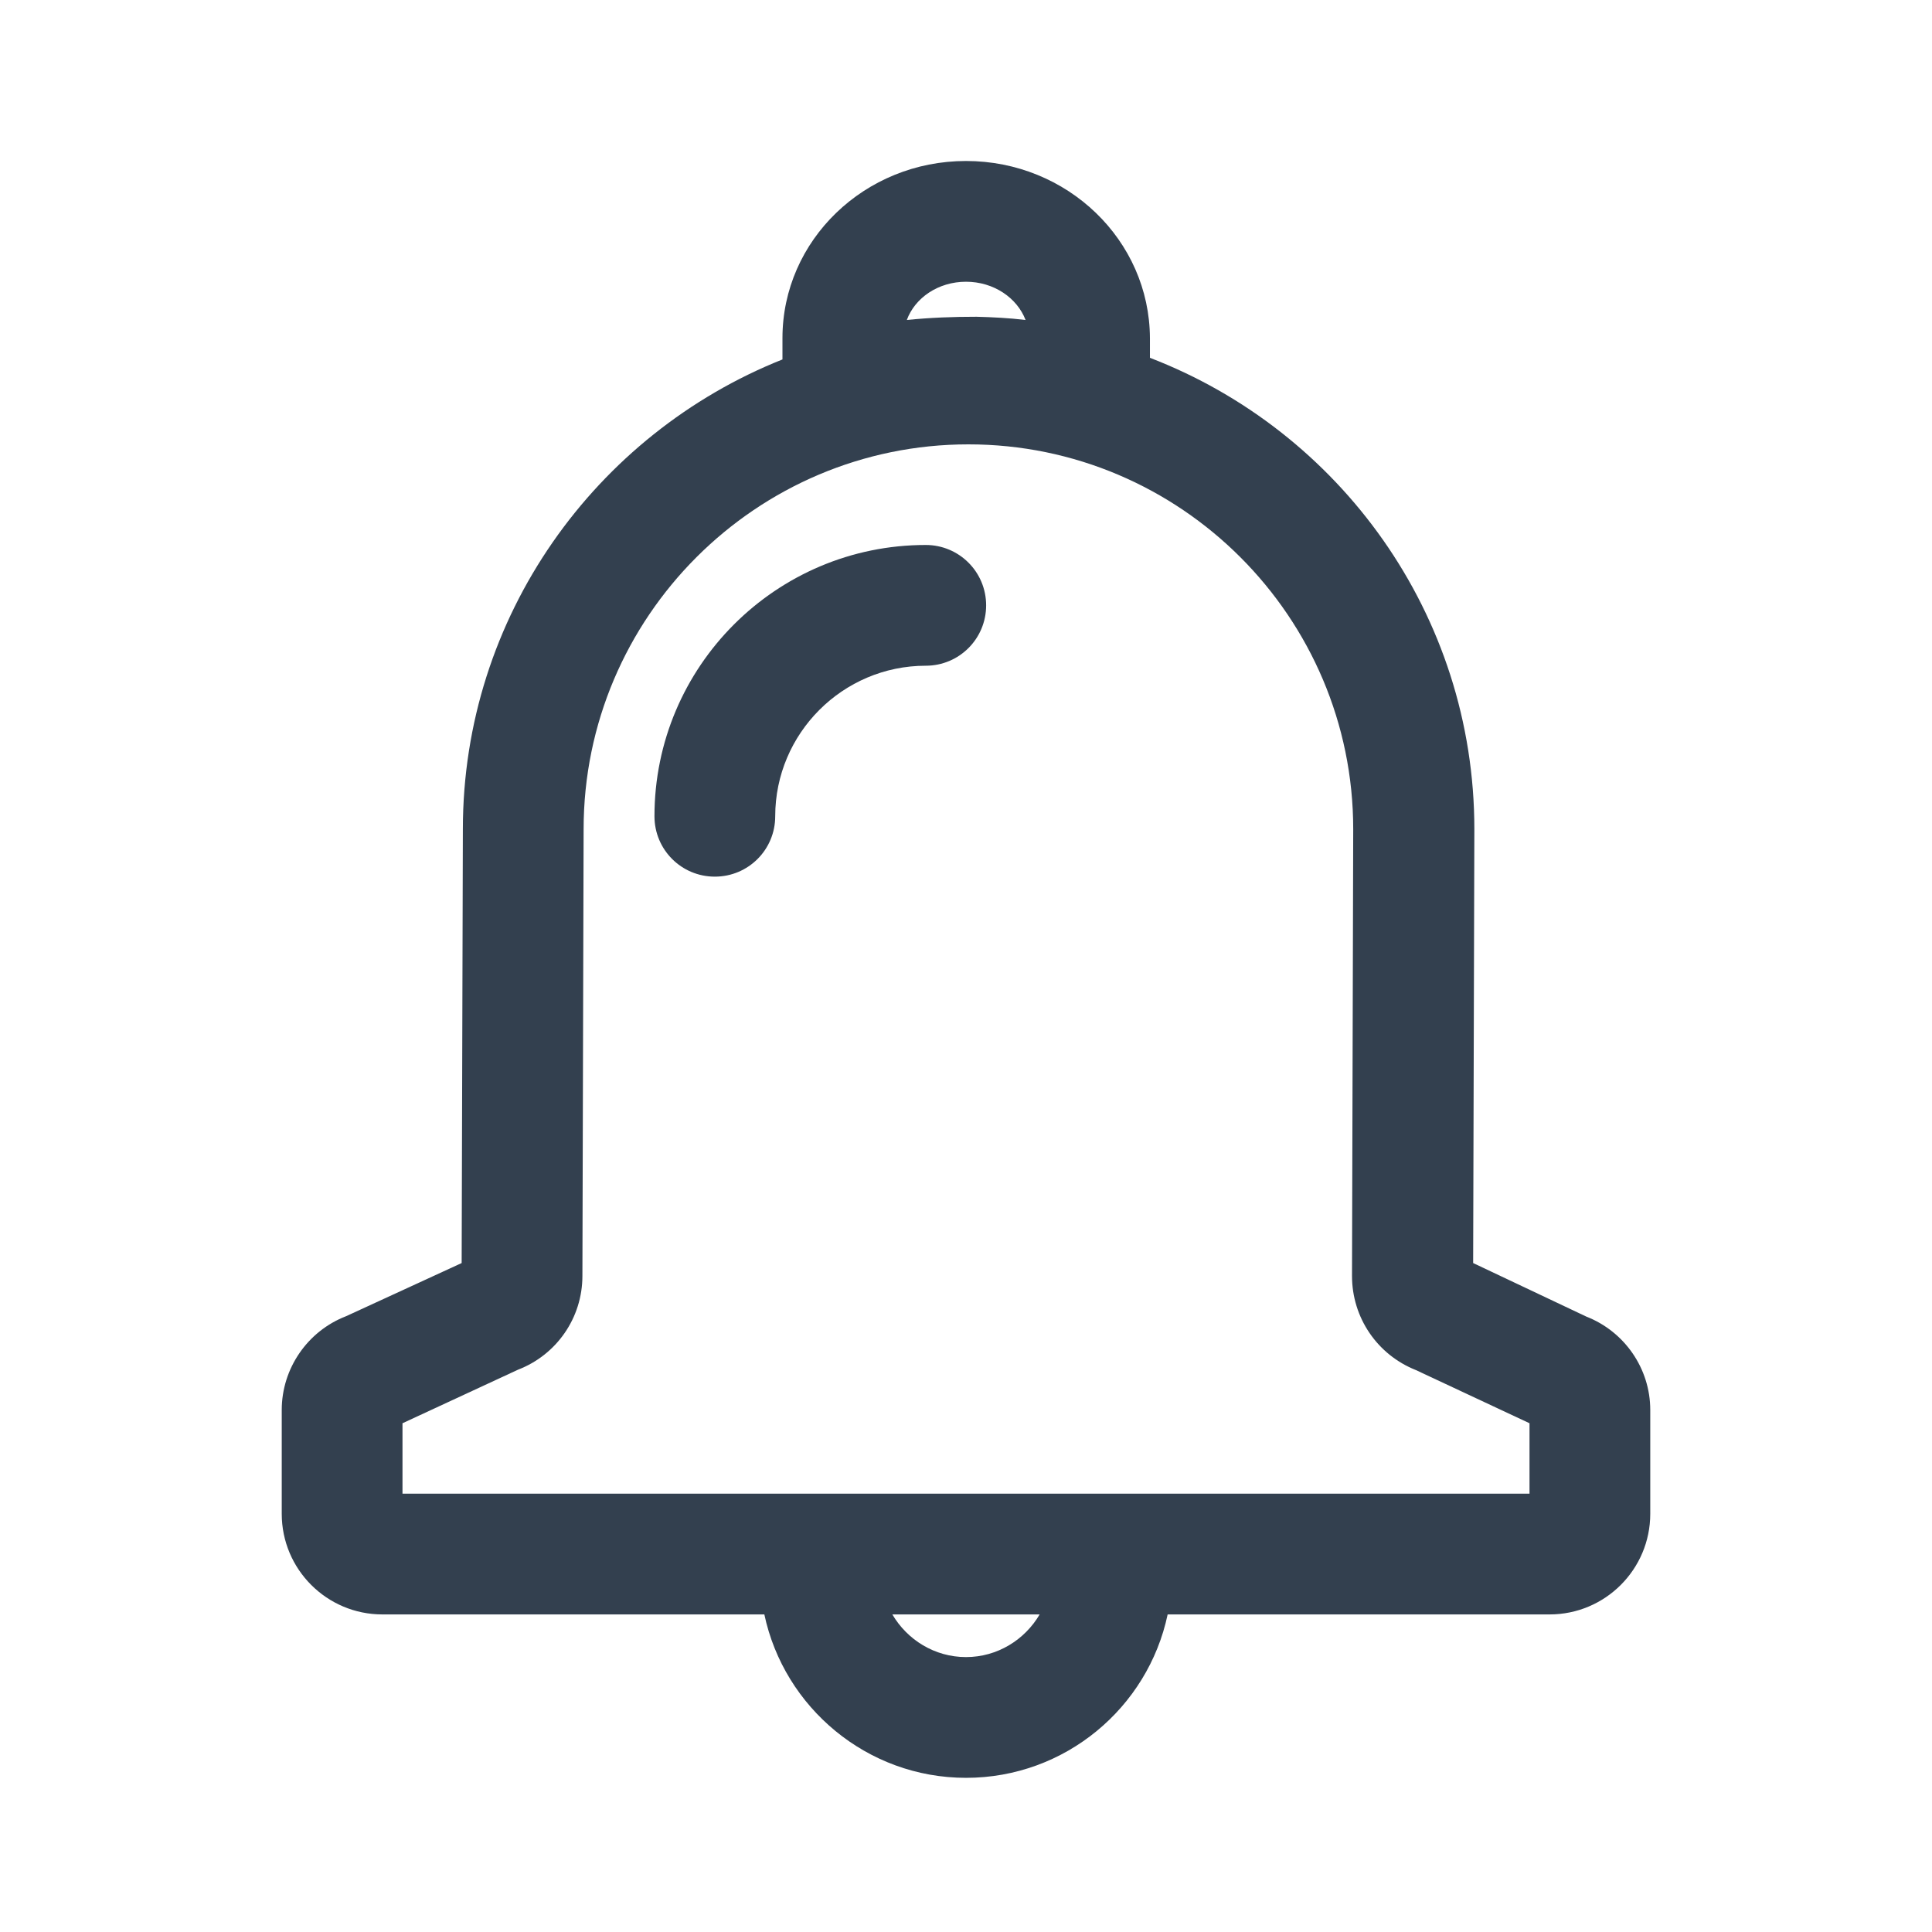 <svg width="44" height="44" viewBox="0 0 64 64" fill="none" xmlns="http://www.w3.org/2000/svg">
<path d="M52.547 43.613L48.8 41.84L48.84 27.467C48.84 20.347 44.373 14.267 38.093 11.853V11.2C38.08 7.96 35.36 5.333 32 5.333C28.64 5.333 25.92 7.96 25.92 11.2V11.907C19.733 14.373 15.333 20.413 15.333 27.467L15.293 41.84L11.467 43.6C10.187 44.093 9.333 45.333 9.333 46.707V50.147C9.333 51.987 10.827 53.48 12.667 53.48H25.32C25.973 56.56 28.72 58.893 32 58.893C35.28 58.893 38.027 56.573 38.68 53.48H51.333C53.173 53.48 54.667 51.987 54.667 50.147V46.707C54.667 45.333 53.813 44.107 52.547 43.613ZM32 9.333C32.92 9.333 33.693 9.867 33.973 10.6C33.427 10.533 32.88 10.507 32.347 10.493C31.587 10.493 30.813 10.52 30.04 10.6C30.307 9.867 31.08 9.333 32 9.333ZM32 54.893C30.96 54.893 30.053 54.32 29.56 53.48H34.44C33.947 54.32 33.04 54.893 32 54.893ZM50.667 49.48H13.333V47.147L17.16 45.373C18.44 44.88 19.293 43.653 19.293 42.267L19.333 27.467C19.333 20.44 25.053 14.72 32.08 14.72C39.107 14.72 44.827 20.44 44.827 27.467L44.787 42.267C44.787 43.653 45.627 44.88 46.907 45.387L50.667 47.147V49.48Z" fill="#33404F"/>
<path d="M30.667 18.053C25.707 18.053 21.68 22.08 21.68 27.04C21.68 28.147 22.573 29.04 23.68 29.04C24.787 29.04 25.68 28.147 25.68 27.04C25.68 24.293 27.92 22.053 30.667 22.053C31.773 22.053 32.667 21.16 32.667 20.053C32.667 18.947 31.773 18.053 30.667 18.053Z" fill="#33404F"/>
</svg>
